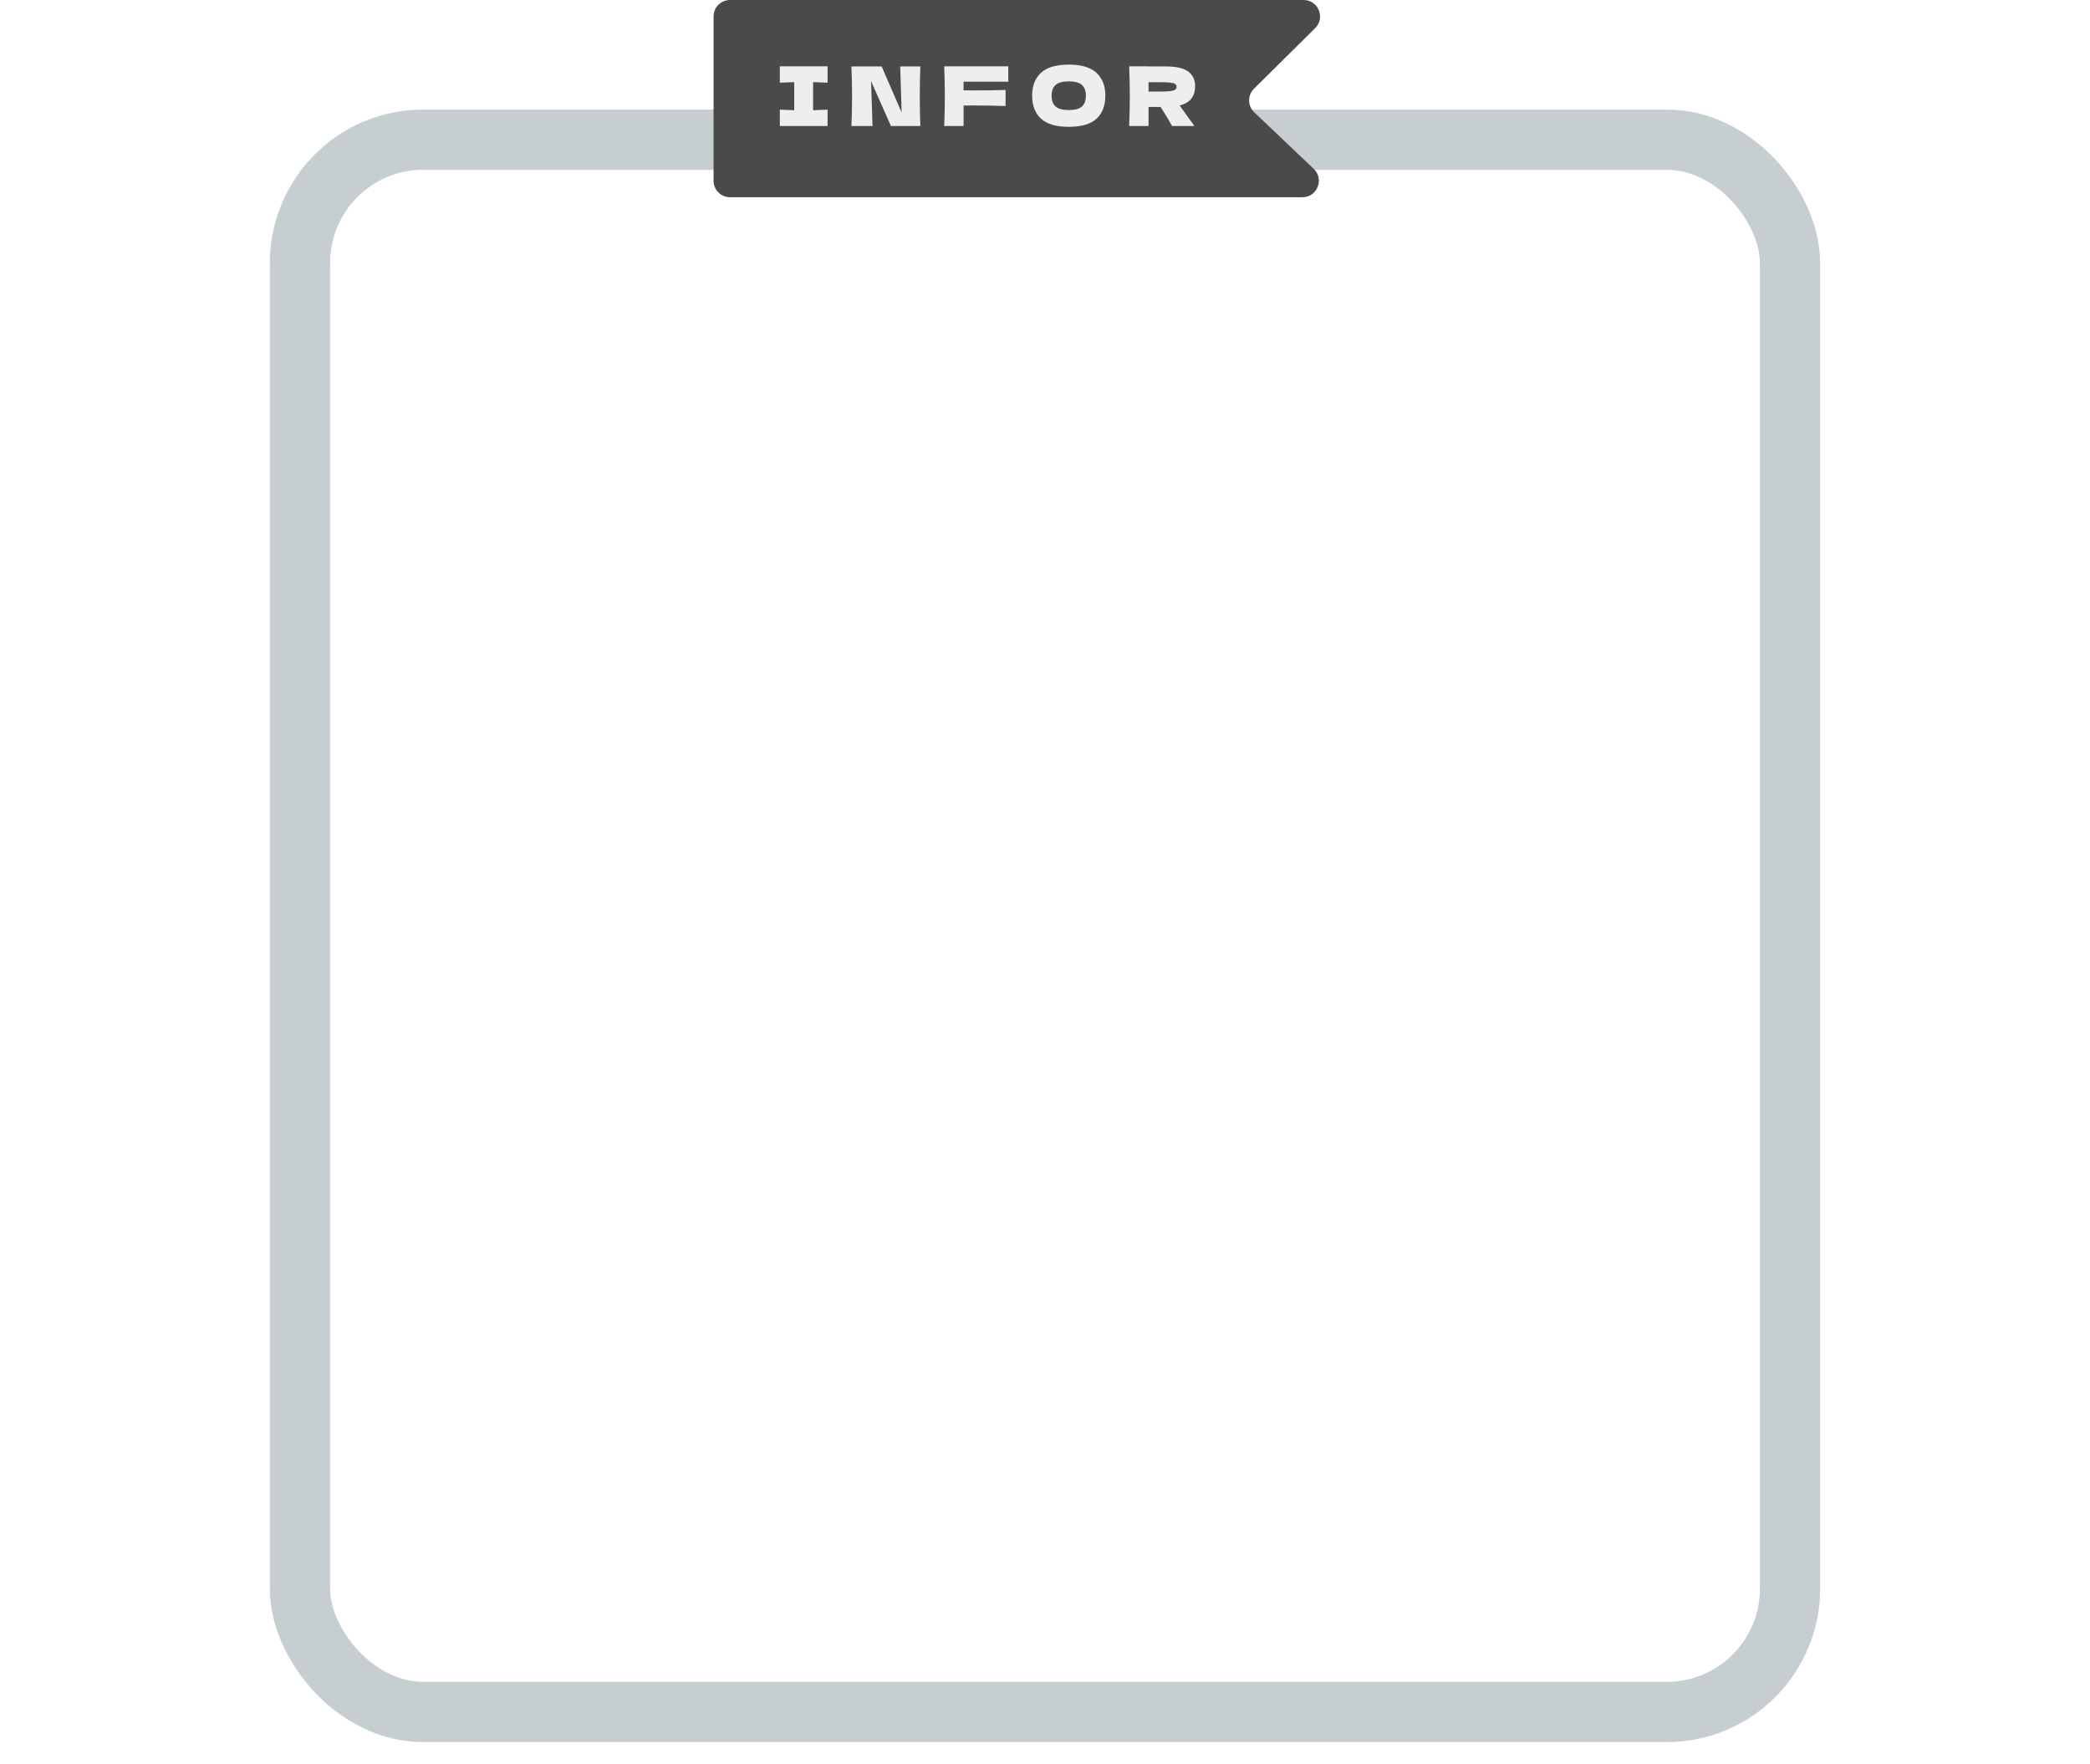 <svg width="500" height="422" viewBox="0 0 291 322" fill="none" xmlns="http://www.w3.org/2000/svg">
<g filter="url(#filter0_d_51_120)">
<rect x="1" y="15" width="283" height="298" rx="28" fill="white"/>
<rect x="6.5" y="20.5" width="272" height="287" rx="22.5" stroke="#C7CED2" stroke-width="11"/>
</g>
<path d="M85 3C85 1.343 86.343 0 88 0L192.707 0C195.387 0 196.722 3.246 194.818 5.132L183.649 16.192C182.446 17.383 182.466 19.332 183.693 20.498L194.557 30.826C196.521 32.693 195.199 36 192.49 36H88C86.343 36 85 34.657 85 33V3Z" fill="#4A4A4A"/>
<path d="M105.81 15.095C104.62 15.035 103.74 15 103.17 14.99V20.12C103.75 20.11 104.63 20.075 105.81 20.015V23H97.095V20.015C98.245 20.075 99.12 20.11 99.72 20.12V14.99C99.12 15 98.245 15.035 97.095 15.095V12.11H105.81V15.095ZM122.747 12.125C122.677 13.815 122.642 15.625 122.642 17.555C122.642 19.495 122.677 21.31 122.747 23H117.377L113.747 14.81L114.017 23H110.162C110.242 21.06 110.282 19.245 110.282 17.555C110.282 15.875 110.242 14.065 110.162 12.125H115.682L119.327 20.54L119.072 12.125H122.747ZM138.797 14.915H130.637V16.49C131.147 16.5 131.912 16.505 132.932 16.505C134.692 16.505 136.482 16.475 138.302 16.415V19.355C136.482 19.285 134.562 19.25 132.542 19.25C131.702 19.25 131.067 19.255 130.637 19.265V23H127.097C127.177 21.06 127.217 19.245 127.217 17.555C127.217 15.865 127.177 14.05 127.097 12.11H138.797V14.915ZM149.827 23.15C147.537 23.15 145.852 22.655 144.772 21.665C143.692 20.665 143.152 19.265 143.152 17.465C143.152 15.685 143.687 14.295 144.757 13.295C145.837 12.295 147.527 11.795 149.827 11.795C152.137 11.795 153.827 12.295 154.897 13.295C155.977 14.295 156.517 15.685 156.517 17.465C156.517 19.275 155.982 20.675 154.912 21.665C153.842 22.655 152.147 23.15 149.827 23.15ZM149.827 20.09C150.937 20.09 151.737 19.88 152.227 19.46C152.717 19.03 152.962 18.365 152.962 17.465C152.962 16.585 152.717 15.93 152.227 15.5C151.737 15.07 150.937 14.855 149.827 14.855C148.727 14.855 147.932 15.07 147.442 15.5C146.952 15.93 146.707 16.585 146.707 17.465C146.707 18.355 146.952 19.015 147.442 19.445C147.932 19.875 148.727 20.09 149.827 20.09ZM172.907 15.74C172.907 16.61 172.692 17.345 172.262 17.945C171.842 18.545 171.117 18.98 170.087 19.25C170.207 19.41 170.292 19.535 170.342 19.625L172.772 23H168.692C168.252 22.18 167.557 21.02 166.607 19.52H164.402V23H160.862C160.942 21.06 160.982 19.245 160.982 17.555C160.982 15.865 160.942 14.05 160.862 12.11H164.402V12.125H167.477C169.497 12.125 170.907 12.45 171.707 13.1C172.507 13.75 172.907 14.63 172.907 15.74ZM164.402 15.005V16.715H166.427C167.277 16.715 167.917 16.69 168.347 16.64C168.787 16.58 169.092 16.49 169.262 16.37C169.432 16.25 169.517 16.075 169.517 15.845C169.517 15.625 169.437 15.455 169.277 15.335C169.117 15.215 168.817 15.13 168.377 15.08C167.937 15.03 167.287 15.005 166.427 15.005H164.402Z" fill="#EEEEEE"/>
<defs>
<filter id="filter0_d_51_120" x="0" y="15" width="291" height="307" filterUnits="userSpaceOnUse" color-interpolation-filters="sRGB">
<feFlood flood-opacity="0" result="BackgroundImageFix"/>
<feColorMatrix in="SourceAlpha" type="matrix" values="0 0 0 0 0 0 0 0 0 0 0 0 0 0 0 0 0 0 127 0" result="hardAlpha"/>
<feOffset dx="3" dy="5"/>
<feGaussianBlur stdDeviation="2"/>
<feComposite in2="hardAlpha" operator="out"/>
<feColorMatrix type="matrix" values="0 0 0 0 0 0 0 0 0 0 0 0 0 0 0 0 0 0 0.25 0"/>
<feBlend mode="normal" in2="BackgroundImageFix" result="effect1_dropShadow_51_120"/>
<feBlend mode="normal" in="SourceGraphic" in2="effect1_dropShadow_51_120" result="shape"/>
</filter>
</defs>
</svg>
